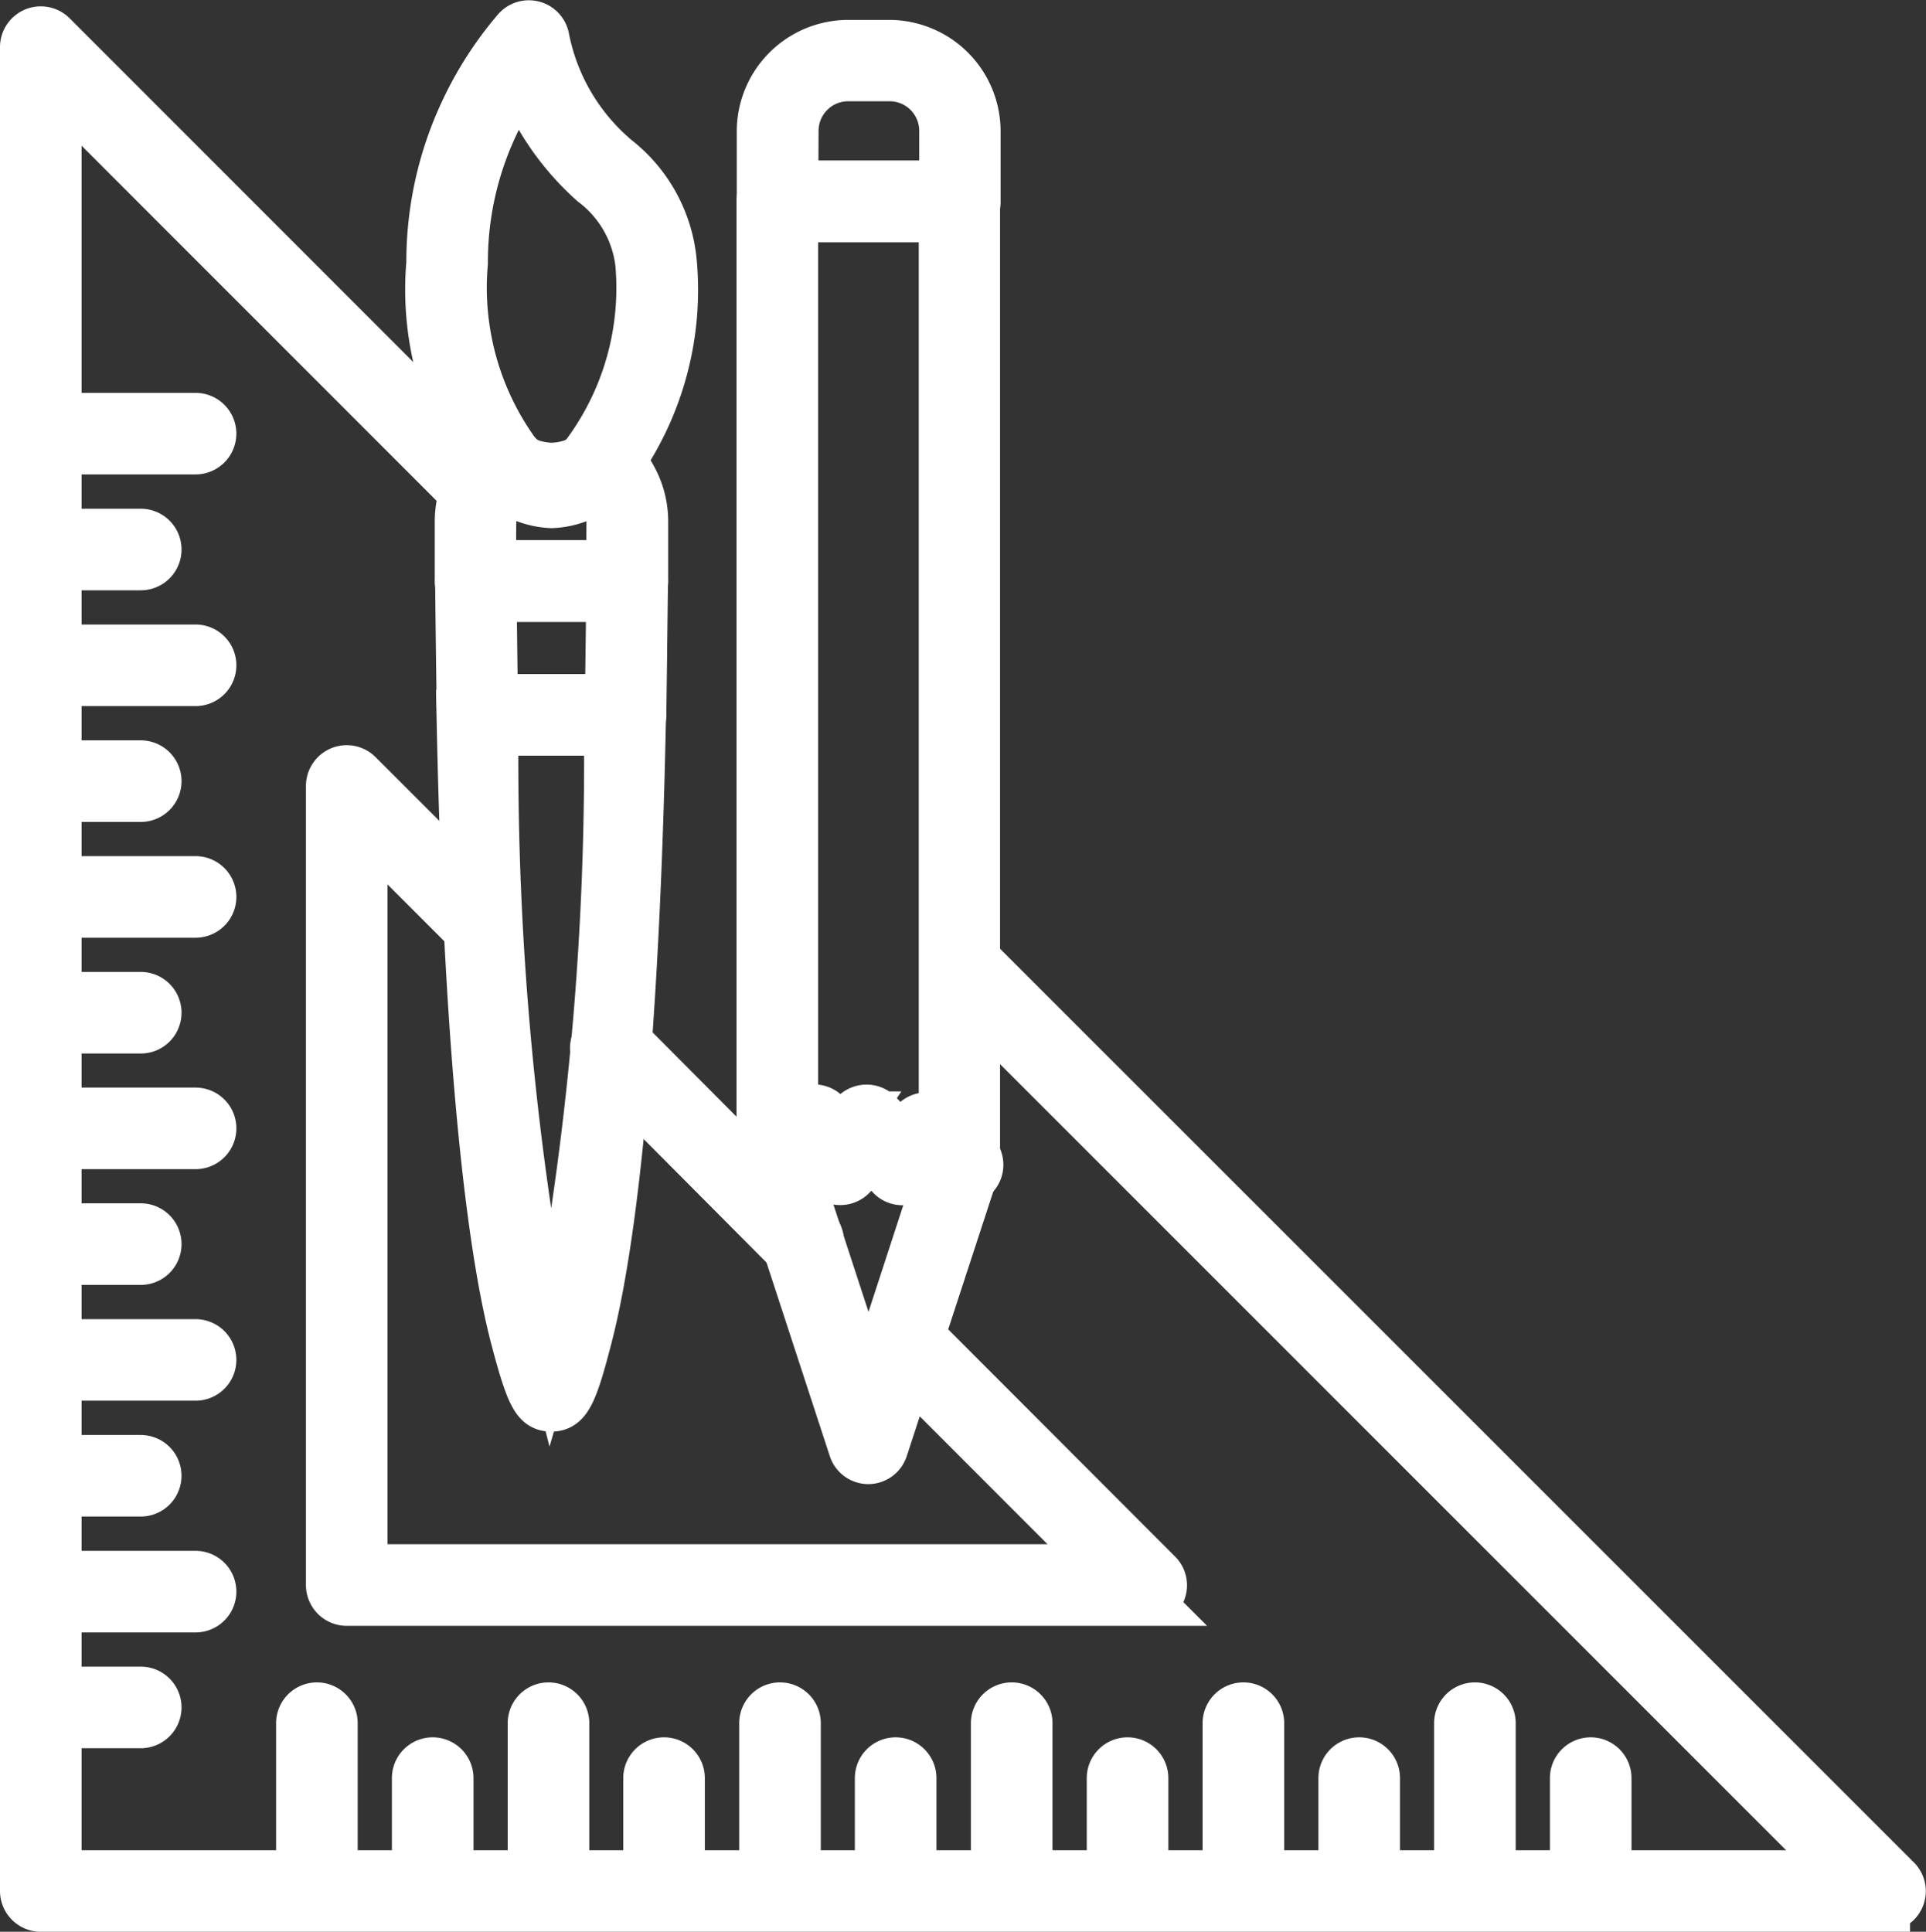 <svg xmlns="http://www.w3.org/2000/svg" width="38.004" height="38.121" viewBox="0 0 38.004 38.121">
  <rect x="0" y="0" width="38.004" height="38.121" fill="#333333" stroke="none"/>
  <g id="Group_22105" data-name="Group 22105" transform="translate(-360.111 -140.266)">
    <g id="Group_22104" data-name="Group 22104" transform="translate(360.611 140.772)">
      <g id="Group_22070" data-name="Group 22070" transform="translate(0 0.12)">
        <path id="Path_18096" data-name="Path 18096" d="M397.3,178.022H360.916a.305.305,0,0,1-.305-.3V141.332a.305.305,0,0,1,.521-.216l8.784,8.788a.305.305,0,0,1-.432.431l-8.263-8.266v35.344h35.341L378.891,159.74a.305.305,0,0,1,.432-.431L397.515,177.5a.3.3,0,0,1-.215.52Z" transform="translate(-360.611 -141.027)" fill="none" stroke="#fff" stroke-width="1"/>
      </g>
      <g id="Group_22072" data-name="Group 22072" transform="translate(6.037 14.7)">
        <g id="Group_22071" data-name="Group 22071">
          <path id="Path_18097" data-name="Path 18097" d="M389.553,188.482H373.784a.305.305,0,0,1-.305-.3V172.409a.305.305,0,0,1,.521-.216l2.6,2.6a.305.305,0,0,1-.432.431l-2.079-2.08v14.727h14.728l-4.108-4.113a.305.305,0,0,1,.433-.43l4.626,4.633a.3.3,0,0,1-.216.52Zm-6.769-6.785a.3.3,0,0,1-.216-.09l-3.79-3.809a.305.305,0,0,1,.433-.43L383,181.177a.3.3,0,0,1-.216.52Z" transform="translate(-373.479 -172.104)" fill="none" stroke="#fff" stroke-width="1"/>
        </g>
      </g>
      <g id="Group_22073" data-name="Group 22073" transform="translate(8.018 0)">
        <path id="Path_18098" data-name="Path 18098" d="M380.068,150.188h-.005a1.628,1.628,0,0,1-1.12-.52,6.009,6.009,0,0,1-1.242-4.212,6.967,6.967,0,0,1,.647-2.956,7.061,7.061,0,0,1,1.038-1.621.305.305,0,0,1,.534.152,4.177,4.177,0,0,0,1.414,2.39,2.9,2.9,0,0,1,1.1,2.034,6,6,0,0,1-1.228,4.2A1.622,1.622,0,0,1,380.068,150.188Zm-.722-.977.014.012a1.057,1.057,0,0,0,.71.355,1.006,1.006,0,0,0,.68-.33,5.513,5.513,0,0,0,1.073-3.791,2.357,2.357,0,0,0-.92-1.6,5.305,5.305,0,0,1-1.436-2.087,6.466,6.466,0,0,0-.567.988,6.365,6.365,0,0,0-.59,2.7A5.574,5.574,0,0,0,379.347,149.211Z" transform="translate(-377.701 -140.772)" fill="none" stroke="#fff" stroke-width="1"/>
      </g>
      <g id="Group_22074" data-name="Group 22074" transform="translate(8.578 8.379)">
        <path id="Path_18099" data-name="Path 18099" d="M382.192,161.519H379.2a.305.305,0,0,1-.305-.3c0-.385,0-.778,0-1.176a1.756,1.756,0,0,1,.228-.871,1.832,1.832,0,0,1,.361-.457.305.305,0,0,1,.387-.021,1.432,1.432,0,0,0,.831.29,1.41,1.41,0,0,0,.826-.291.3.3,0,0,1,.386.022,1.8,1.8,0,0,1,.362.461,1.76,1.76,0,0,1,.225.866c0,.4,0,.792,0,1.176A.305.305,0,0,1,382.192,161.519Zm-2.687-.61h2.383c0-.286,0-.577,0-.869a1.152,1.152,0,0,0-.147-.569,1.191,1.191,0,0,0-.089-.138,1.956,1.956,0,0,1-.957.258,2,2,0,0,1-.956-.258,1.2,1.2,0,0,0-.236.707C379.5,160.332,379.5,160.623,379.505,160.909Z" transform="translate(-378.894 -158.632)" fill="none" stroke="#fff" stroke-width="1"/>
      </g>
      <g id="Group_22075" data-name="Group 22075" transform="translate(8.581 10.656)">
        <path id="Path_18100" data-name="Path 18100" d="M382.162,166.734h-2.923a.3.3,0,0,1-.3-.3c-.008-.364-.031-2.265-.034-2.643a.306.306,0,0,1,.305-.307h2.99a.3.3,0,0,1,.3.309l-.033,2.639A.306.306,0,0,1,382.162,166.734Zm-2.623-.61h2.322l.026-2.029h-2.374C379.519,164.627,379.531,165.6,379.539,166.124Z" transform="translate(-378.9 -163.485)" fill="none" stroke="#fff" stroke-width="1"/>
      </g>
      <g id="Group_22076" data-name="Group 22076" transform="translate(8.614 13.295)">
        <path id="Path_18101" data-name="Path 18101" d="M380.736,183.06h-.02c-.255-.016-.374-.191-.671-1.319-.578-2.181-.959-6.556-1.073-12.319a.3.3,0,0,1,.3-.311H382.2a.305.305,0,0,1,.3.311c-.114,5.754-.495,10.13-1.074,12.319C381.145,182.826,381.022,183.06,380.736,183.06Zm-1.148-13.34a61.261,61.261,0,0,0,1.046,11.865c.039.146.073.271.1.377.031-.106.065-.23.1-.376a61.248,61.248,0,0,0,1.047-11.865Z" transform="translate(-378.972 -169.11)" fill="none" stroke="#fff" stroke-width="1"/>
      </g>
      <g id="Group_22077" data-name="Group 22077" transform="translate(14.539 3.162)">
        <path id="Path_18102" data-name="Path 18102" d="M393.7,172.63a.3.3,0,0,1-.29-.21l-1.8-5.506a.31.31,0,0,1-.015-.095v-19a.3.3,0,0,1,.3-.3h3.6a.3.3,0,0,1,.3.3v19a.3.3,0,0,1-.015.095l-1.8,5.506A.3.3,0,0,1,393.7,172.63Zm-1.494-5.86,1.494,4.572,1.491-4.572V148.121h-2.985Z" transform="translate(-391.601 -147.511)" fill="none" stroke="#fff" stroke-width="1"/>
      </g>
      <g id="Group_22078" data-name="Group 22078" transform="translate(14.539 21.398)">
        <path id="Path_18103" data-name="Path 18103" d="M395.543,187.766a.307.307,0,0,1-.2-.076l-.459-.4-.273.352a.308.308,0,0,1-.228.118.3.3,0,0,1-.237-.1l-.452-.486-.3.449a.305.305,0,0,1-.253.134h0a.3.3,0,0,1-.253-.135l-.3-.449-.453.486a.305.305,0,0,1-.447-.416l.716-.767a.3.3,0,0,1,.476.038l.264.391.264-.391a.305.305,0,0,1,.476-.038l.469.5.252-.325a.305.305,0,0,1,.443-.042l.7.618a.3.3,0,0,1-.2.534Z" transform="translate(-391.601 -186.38)" fill="none" stroke="#fff" stroke-width="1"/>
      </g>
      <g id="Group_22079" data-name="Group 22079" transform="translate(14.539 0.383)">
        <path id="Path_18104" data-name="Path 18104" d="M395.5,144.977h-3.6a.3.3,0,0,1-.3-.3v-1.39a1.7,1.7,0,0,1,1.694-1.694h.82a1.7,1.7,0,0,1,1.692,1.694v1.39A.3.3,0,0,1,395.5,144.977Zm-3.29-.61H395.2v-1.085a1.084,1.084,0,0,0-1.082-1.084h-.82a1.085,1.085,0,0,0-1.084,1.084Z" transform="translate(-391.601 -141.589)" fill="none" stroke="#fff" stroke-width="1"/>
      </g>
      <g id="Group_22080" data-name="Group 22080" transform="translate(0 7.747)">
        <path id="Path_18105" data-name="Path 18105" d="M363.97,157.894h-3.054a.3.3,0,1,1,0-.609h3.054a.3.3,0,1,1,0,.609Z" transform="translate(-360.611 -157.285)" fill="none" stroke="#fff" stroke-width="1"/>
      </g>
      <g id="Group_22081" data-name="Group 22081" transform="translate(0 10.033)">
        <path id="Path_18106" data-name="Path 18106" d="M362.888,162.767h-1.971a.3.3,0,1,1,0-.61h1.971a.3.3,0,1,1,0,.61Z" transform="translate(-360.611 -162.157)" fill="none" stroke="#fff" stroke-width="1"/>
      </g>
      <g id="Group_22082" data-name="Group 22082" transform="translate(0 12.318)">
        <path id="Path_18107" data-name="Path 18107" d="M363.97,167.638h-3.054a.3.3,0,1,1,0-.61h3.054a.3.3,0,1,1,0,.61Z" transform="translate(-360.611 -167.028)" fill="none" stroke="#fff" stroke-width="1"/>
      </g>
      <g id="Group_22083" data-name="Group 22083" transform="translate(0 14.604)">
        <path id="Path_18108" data-name="Path 18108" d="M362.888,172.509h-1.971a.3.3,0,1,1,0-.61h1.971a.3.3,0,1,1,0,.61Z" transform="translate(-360.611 -171.899)" fill="none" stroke="#fff" stroke-width="1"/>
      </g>
      <g id="Group_22084" data-name="Group 22084" transform="translate(0 16.889)">
        <path id="Path_18109" data-name="Path 18109" d="M363.97,177.38h-3.054a.3.3,0,1,1,0-.61h3.054a.3.3,0,1,1,0,.61Z" transform="translate(-360.611 -176.77)" fill="none" stroke="#fff" stroke-width="1"/>
      </g>
      <g id="Group_22085" data-name="Group 22085" transform="translate(0 19.174)">
        <path id="Path_18110" data-name="Path 18110" d="M362.888,182.251h-1.971a.3.3,0,1,1,0-.61h1.971a.3.3,0,1,1,0,.61Z" transform="translate(-360.611 -181.641)" fill="none" stroke="#fff" stroke-width="1"/>
      </g>
      <g id="Group_22086" data-name="Group 22086" transform="translate(0 21.456)">
        <path id="Path_18111" data-name="Path 18111" d="M363.97,187.113h-3.054a.3.3,0,1,1,0-.61h3.054a.3.3,0,1,1,0,.61Z" transform="translate(-360.611 -186.503)" fill="none" stroke="#fff" stroke-width="1"/>
      </g>
      <g id="Group_22087" data-name="Group 22087" transform="translate(0 23.74)">
        <path id="Path_18112" data-name="Path 18112" d="M362.888,191.983h-1.971a.3.3,0,1,1,0-.61h1.971a.3.3,0,0,1,0,.61Z" transform="translate(-360.611 -191.373)" fill="none" stroke="#fff" stroke-width="1"/>
      </g>
      <g id="Group_22088" data-name="Group 22088" transform="translate(0 26.026)">
        <path id="Path_18113" data-name="Path 18113" d="M363.97,196.854h-3.054a.3.3,0,1,1,0-.609h3.054a.3.3,0,1,1,0,.609Z" transform="translate(-360.611 -196.245)" fill="none" stroke="#fff" stroke-width="1"/>
      </g>
      <g id="Group_22089" data-name="Group 22089" transform="translate(0 28.312)">
        <path id="Path_18114" data-name="Path 18114" d="M362.888,201.727h-1.971a.3.3,0,1,1,0-.609h1.971a.3.3,0,1,1,0,.609Z" transform="translate(-360.611 -201.118)" fill="none" stroke="#fff" stroke-width="1"/>
      </g>
      <g id="Group_22090" data-name="Group 22090" transform="translate(0 30.598)">
        <path id="Path_18115" data-name="Path 18115" d="M363.97,206.6h-3.054a.3.3,0,1,1,0-.61h3.054a.3.3,0,1,1,0,.61Z" transform="translate(-360.611 -205.99)" fill="none" stroke="#fff" stroke-width="1"/>
      </g>
      <g id="Group_22091" data-name="Group 22091" transform="translate(0 32.883)">
        <path id="Path_18116" data-name="Path 18116" d="M362.888,211.471h-1.971a.3.3,0,1,1,0-.61h1.971a.3.3,0,1,1,0,.61Z" transform="translate(-360.611 -210.861)" fill="none" stroke="#fff" stroke-width="1"/>
      </g>
      <g id="Group_22092" data-name="Group 22092" transform="translate(5.443 33.189)">
        <path id="Path_18117" data-name="Path 18117" d="M372.517,215.18a.3.3,0,0,1-.3-.3v-3.057a.305.305,0,0,1,.61,0v3.057A.305.305,0,0,1,372.517,215.18Z" transform="translate(-372.212 -211.513)" fill="none" stroke="#fff" stroke-width="1"/>
      </g>
      <g id="Group_22093" data-name="Group 22093" transform="translate(7.728 34.273)">
        <path id="Path_18118" data-name="Path 18118" d="M377.387,216.406a.3.3,0,0,1-.3-.3v-1.974a.305.305,0,0,1,.61,0V216.1A.305.305,0,0,1,377.387,216.406Z" transform="translate(-377.082 -213.822)" fill="none" stroke="#fff" stroke-width="1"/>
      </g>
      <g id="Group_22094" data-name="Group 22094" transform="translate(10.013 33.189)">
        <path id="Path_18119" data-name="Path 18119" d="M382.259,215.18a.3.3,0,0,1-.3-.3v-3.057a.305.305,0,0,1,.61,0v3.057A.305.305,0,0,1,382.259,215.18Z" transform="translate(-381.954 -211.513)" fill="none" stroke="#fff" stroke-width="1"/>
      </g>
      <g id="Group_22095" data-name="Group 22095" transform="translate(12.298 34.273)">
        <path id="Path_18120" data-name="Path 18120" d="M387.129,216.406a.305.305,0,0,1-.305-.3v-1.974a.305.305,0,0,1,.61,0V216.1A.3.3,0,0,1,387.129,216.406Z" transform="translate(-386.824 -213.822)" fill="none" stroke="#fff" stroke-width="1"/>
      </g>
      <g id="Group_22096" data-name="Group 22096" transform="translate(14.582 33.189)">
        <path id="Path_18121" data-name="Path 18121" d="M392,215.18a.305.305,0,0,1-.305-.3v-3.057a.305.305,0,0,1,.61,0v3.057A.3.3,0,0,1,392,215.18Z" transform="translate(-391.691 -211.513)" fill="none" stroke="#fff" stroke-width="1"/>
      </g>
      <g id="Group_22097" data-name="Group 22097" transform="translate(16.868 34.273)">
        <path id="Path_18122" data-name="Path 18122" d="M396.869,216.406a.305.305,0,0,1-.305-.3v-1.974a.305.305,0,0,1,.61,0V216.1A.3.3,0,0,1,396.869,216.406Z" transform="translate(-396.564 -213.822)" fill="none" stroke="#fff" stroke-width="1"/>
      </g>
      <g id="Group_22098" data-name="Group 22098" transform="translate(19.153 33.189)">
        <path id="Path_18123" data-name="Path 18123" d="M401.74,215.18a.3.3,0,0,1-.3-.3v-3.057a.3.3,0,0,1,.61,0v3.057A.3.3,0,0,1,401.74,215.18Z" transform="translate(-401.435 -211.513)" fill="none" stroke="#fff" stroke-width="1"/>
      </g>
      <g id="Group_22099" data-name="Group 22099" transform="translate(21.439 34.273)">
        <path id="Path_18124" data-name="Path 18124" d="M406.612,216.406a.3.3,0,0,1-.3-.3v-1.974a.3.3,0,1,1,.61,0V216.1A.3.3,0,0,1,406.612,216.406Z" transform="translate(-406.307 -213.822)" fill="none" stroke="#fff" stroke-width="1"/>
      </g>
      <g id="Group_22100" data-name="Group 22100" transform="translate(23.725 33.189)">
        <path id="Path_18125" data-name="Path 18125" d="M411.484,215.18a.3.3,0,0,1-.3-.3v-3.057a.3.3,0,0,1,.61,0v3.057A.305.305,0,0,1,411.484,215.18Z" transform="translate(-411.179 -211.513)" fill="none" stroke="#fff" stroke-width="1"/>
      </g>
      <g id="Group_22101" data-name="Group 22101" transform="translate(26.01 34.273)">
        <path id="Path_18126" data-name="Path 18126" d="M416.354,216.406a.3.3,0,0,1-.3-.3v-1.974a.305.305,0,0,1,.61,0V216.1A.305.305,0,0,1,416.354,216.406Z" transform="translate(-416.049 -213.822)" fill="none" stroke="#fff" stroke-width="1"/>
      </g>
      <g id="Group_22102" data-name="Group 22102" transform="translate(28.293 33.189)">
        <path id="Path_18127" data-name="Path 18127" d="M421.221,215.18a.3.3,0,0,1-.3-.3v-3.057a.305.305,0,0,1,.61,0v3.057A.305.305,0,0,1,421.221,215.18Z" transform="translate(-420.916 -211.513)" fill="none" stroke="#fff" stroke-width="1"/>
      </g>
      <g id="Group_22103" data-name="Group 22103" transform="translate(30.578 34.273)">
        <path id="Path_18128" data-name="Path 18128" d="M426.091,216.406a.3.3,0,0,1-.3-.3v-1.974a.305.305,0,0,1,.61,0V216.1A.305.305,0,0,1,426.091,216.406Z" transform="translate(-425.786 -213.822)" fill="none" stroke="#fff" stroke-width="1"/>
      </g>
    </g>
  </g>
</svg>
